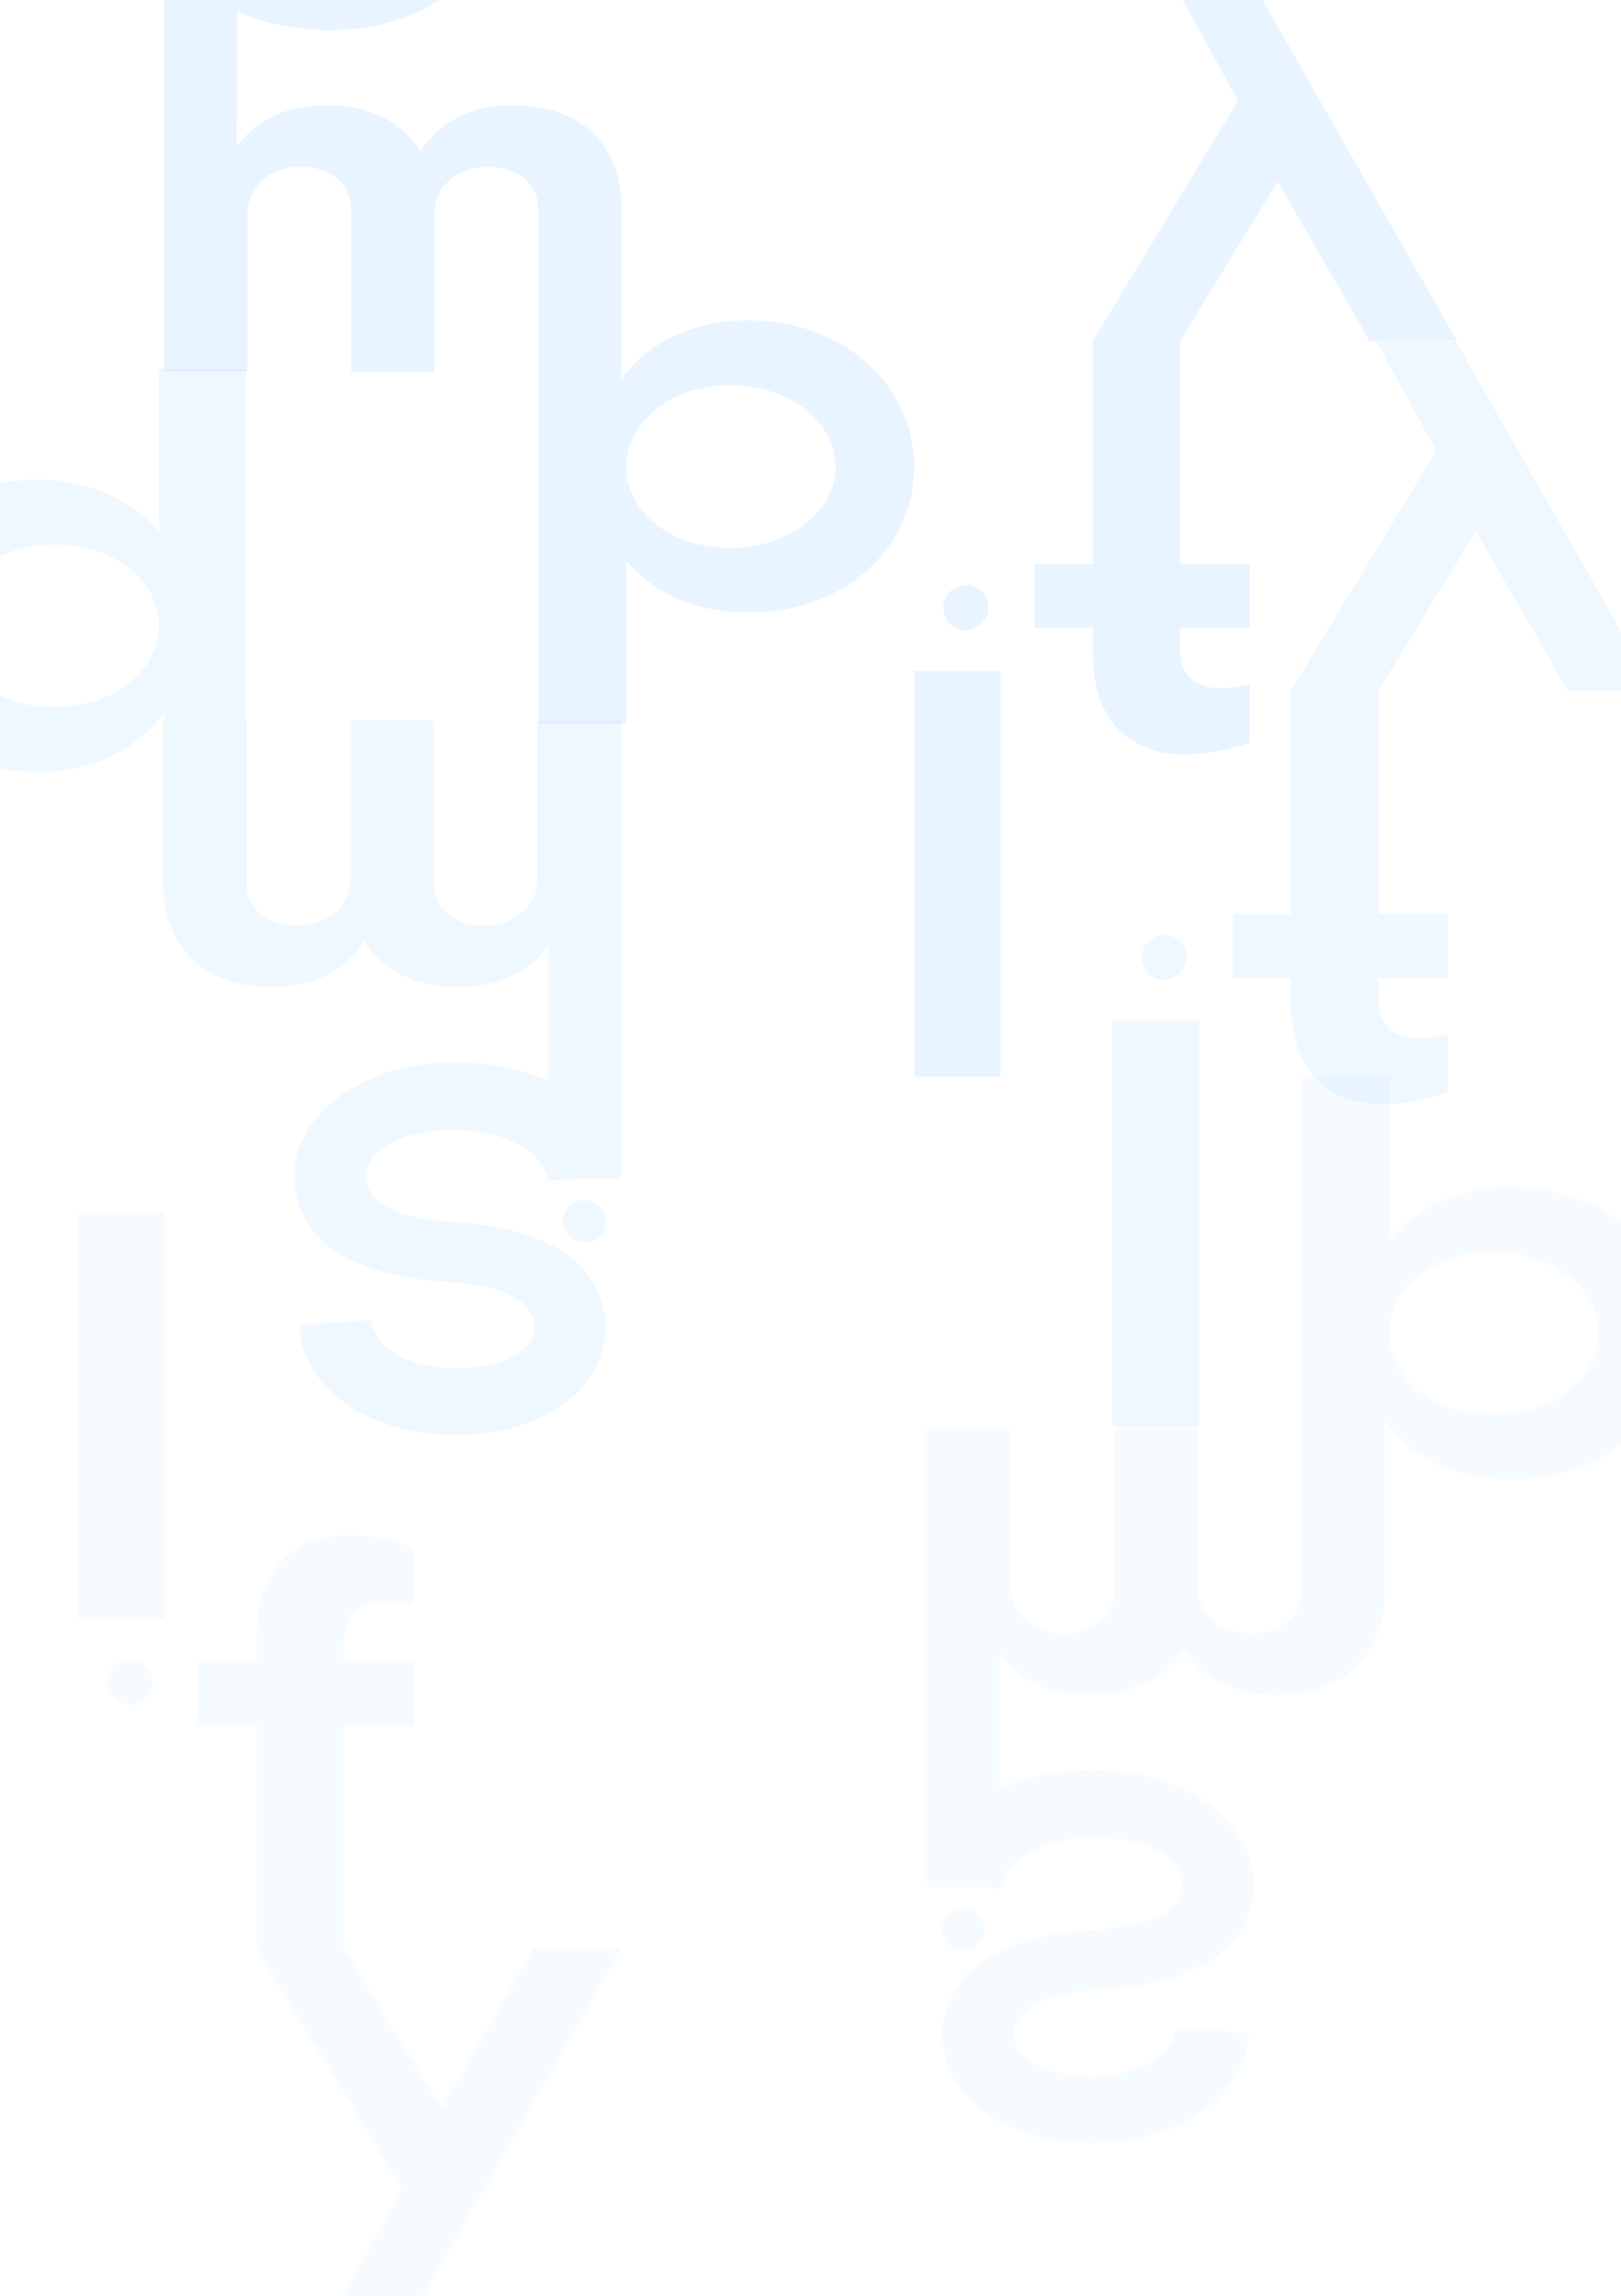 <svg xmlns="http://www.w3.org/2000/svg" xmlns:xlink="http://www.w3.org/1999/xlink" width="375" height="531" viewBox="0 0 375 531"><defs><clipPath id="a"><rect width="375" height="531" fill="#fff"/></clipPath></defs><g clip-path="url(#a)"><g transform="translate(211.475 -1.887)" opacity="0.15"><rect width="19.962" height="93.828" transform="translate(0 157.059)" fill="#68b3ff"/><path d="M160.142,188.005a5.214,5.214,0,1,1,5.556-5.2A5.417,5.417,0,0,1,160.142,188.005Z" transform="translate(-148.503 -40.388)" fill="#68b3ff"/><path d="M179.449,247.267v-6.438H166V225.913h13.449V174.355h20.211v51.533h16.059V240.8H199.635v4.972c0,7.458,5.618,10.565,16.084,8.03v13.449C194.041,274.588,179.8,267.005,179.449,247.267Z" transform="translate(-138.103 -93.609)" fill="#68b3ff"/><path d="M251.689,268.776l-21.279-36.89-22.578,36.89H187.64l33.607-55.547-13.863-25.2h18.445l46.053,80.746Z" transform="translate(-146.305 -188.03)" fill="#68b3ff"/></g><g transform="translate(8.976 -150)" opacity="0.15"><path d="M39.257,209.575c-13.526-.8-19.227-5.116-19.227-10.427,0-4.9,6-9.408,18.122-9.408s19.032,5.506,19.509,11.12l16.734-1.214c-.412-13.223-14.328-25.427-36.352-25.427-20.029,0-34.466,10.838-34.466,24.928,0,12.811,10.838,22.934,34.965,24.343,14.22.889,20.419,4.6,20.419,10.708s-8.411,10.622-20.224,10.622c-12.226,0-21.135-5.311-21.828-11.814L0,234c1.3,16.128,17.341,26.446,38.65,26.446,20.55,0,36.85-11.619,36.85-26.25C75.413,220.673,64.9,211.07,39.257,209.575Z" transform="translate(28.972 -103.504)" fill="#68b3ff"/><rect width="16.888" height="47.792" transform="translate(28.972 129.949)" fill="#68b3ff"/><path d="M133.459,186.88c-9.752,0-17.227,4.058-21.355,10.725-4.058-6.9-11.864-10.725-21.83-10.725-9.3,0-16.444,3.607-20.715,9.634v-6.976H52.76v58.87H72.051V211.866c0-6.027,5.054-10.749,12.291-10.749s11.7,4.176,11.7,9.776v37.7h19.291V211.866c0-6.027,5.054-10.749,12.291-10.749s11.722,4.176,11.722,9.657v37.7h19.291V210.893C158.659,195.849,148.906,186.88,133.459,186.88Z" transform="translate(-23.788 -12.545)" fill="#68b3ff"/><path d="M150.118,186.88c-13.474,0-23.586,5.4-29.564,13.8V189.67h-19V280.08H121.8V242.347c6.1,7.347,15.766,12.08,28.319,12.08,22.416,0,38.306-15.093,38.306-33.724S172.409,186.88,150.118,186.88Zm-4.134,52.6c-14.047,0-24.184-8.518-24.184-18.755s10.137-18.879,24.184-18.879c13.45,0,24.284,8.419,24.284,18.879S159.333,239.483,145.983,239.483Z" transform="translate(14.075 37.234)" fill="#68b3ff"/><path d="M44.126,177.59a4.918,4.918,0,1,0,5.24,4.906A5.109,5.109,0,0,0,44.126,177.59Z" transform="translate(-7.032 -62.359)" fill="#68b3ff"/></g><g transform="translate(-29.884 85.314)" opacity="0.1"><path d="M36.243,225.1c13.526.8,19.227,5.116,19.227,10.427,0,4.9-6,9.408-18.122,9.408s-19.032-5.506-19.509-11.12L1.106,235.023c.412,13.223,14.328,25.427,36.352,25.427,20.029,0,34.466-10.838,34.466-24.928,0-12.811-10.838-22.934-34.965-24.343-14.22-.889-20.419-4.6-20.419-10.708s8.411-10.622,20.224-10.622c12.226,0,21.135,5.311,21.828,11.814l16.908-1c-1.3-16.128-17.341-26.446-38.65-26.446C16.3,174.22,0,185.839,0,200.471.087,214,10.6,223.6,36.243,225.1Z" transform="translate(98.027 -13.852)" fill="#68b3ff"/><rect width="16.888" height="47.792" transform="translate(156.639 139.574)" fill="#68b3ff"/><path d="M77.936,248.6c9.752,0,17.227-4.058,21.355-10.725,4.058,6.9,11.864,10.725,21.83,10.725,9.3,0,16.444-3.607,20.715-9.634v6.976h16.8V187.07H139.344v36.541c0,6.027-5.054,10.749-12.291,10.749s-11.7-4.176-11.7-9.776v-37.7H96.064v36.731c0,6.027-5.054,10.749-12.291,10.749s-11.722-4.176-11.722-9.657V187H52.76v37.585C52.736,239.628,62.489,248.6,77.936,248.6Z" transform="translate(14.892 -105.618)" fill="#68b3ff"/><path d="M139.856,280.08c13.474,0,23.586-5.4,29.564-13.8v11.009h19V186.88H168.175v37.733c-6.1-7.347-15.766-12.08-28.319-12.08-22.416,0-38.306,15.093-38.306,33.724S117.565,280.08,139.856,280.08Zm4.134-52.6c14.047,0,24.184,8.518,24.184,18.755s-10.137,18.879-24.184,18.879c-13.45,0-24.284-8.419-24.284-18.879S130.641,227.478,143.991,227.478Z" transform="translate(-101.55 -186.88)" fill="#68b3ff"/><path d="M44.77,187.414a4.918,4.918,0,1,0-5.24-4.906A5.109,5.109,0,0,0,44.77,187.414Z" transform="translate(120.635 14.669)" fill="#68b3ff"/></g><g transform="translate(257.332 79.025)" opacity="0.1"><rect width="19.962" height="93.828" transform="translate(0 157.059)" fill="#68b3ff"/><path d="M160.142,188.005a5.214,5.214,0,1,1,5.556-5.2A5.417,5.417,0,0,1,160.142,188.005Z" transform="translate(-148.503 -40.388)" fill="#68b3ff"/><path d="M179.449,247.267v-6.438H166V225.913h13.449V174.355h20.211v51.533h16.059V240.8H199.635v4.972c0,7.458,5.618,10.565,16.084,8.03v13.449C194.041,274.588,179.8,267.005,179.449,247.267Z" transform="translate(-138.103 -93.609)" fill="#68b3ff"/><path d="M251.689,268.776l-21.279-36.89-22.578,36.89H187.64l33.607-55.547-13.863-25.2h18.445l46.053,80.746Z" transform="translate(-146.305 -188.03)" fill="#68b3ff"/></g><g transform="translate(214.475 249)" opacity="0.06"><path d="M39.257,225.1c-13.526.8-19.227,5.116-19.227,10.427,0,4.9,6,9.408,18.122,9.408s19.032-5.506,19.509-11.12l16.734,1.214c-.412,13.223-14.328,25.427-36.352,25.427-20.029,0-34.466-10.838-34.466-24.928,0-12.811,10.838-22.934,34.965-24.343,14.22-.889,20.419-4.6,20.419-10.708s-8.411-10.622-20.224-10.622c-12.226,0-21.135,5.311-21.828,11.814L0,200.666c1.3-16.128,17.341-26.446,38.65-26.446,20.55,0,36.85,11.619,36.85,26.25C75.413,214,64.9,223.6,39.257,225.1Z" transform="translate(0 -13.852)" fill="#68b3ff"/><rect width="16.888" height="47.792" transform="translate(0 139.574)" fill="#68b3ff"/><path d="M133.459,248.6c-9.752,0-17.227-4.058-21.355-10.725-4.058,6.9-11.864,10.725-21.83,10.725-9.3,0-16.444-3.607-20.715-9.634v6.976H52.76V187.07H72.051v36.541c0,6.027,5.054,10.749,12.291,10.749s11.7-4.176,11.7-9.776v-37.7h19.291v36.731c0,6.027,5.054,10.749,12.291,10.749s11.722-4.176,11.722-9.657V187h19.291v37.585C158.659,239.628,148.906,248.6,133.459,248.6Z" transform="translate(-52.76 -105.618)" fill="#68b3ff"/><path d="M150.118,280.08c-13.474,0-23.586-5.4-29.564-13.8v11.009h-19V186.88H121.8v37.733c6.1-7.347,15.766-12.08,28.319-12.08,22.416,0,38.306,15.093,38.306,33.724S172.409,280.08,150.118,280.08Zm-4.134-52.6c-14.047,0-24.184,8.518-24.184,18.755s10.137,18.879,24.184,18.879c13.45,0,24.284-8.419,24.284-18.879S159.333,227.478,145.983,227.478Z" transform="translate(-14.897 -186.88)" fill="#68b3ff"/><path d="M44.126,187.414a4.918,4.918,0,1,1,5.24-4.906A5.109,5.109,0,0,1,44.126,187.414Z" transform="translate(-36.004 14.669)" fill="#68b3ff"/></g><g transform="translate(18.066 280.557)" opacity="0.06"><rect width="19.962" height="93.828" fill="#68b3ff"/><path d="M160.142,177.59a5.214,5.214,0,1,0,5.556,5.2A5.417,5.417,0,0,0,160.142,177.59Z" transform="translate(-148.503 -74.321)" fill="#68b3ff"/><path d="M179.449,197.089v6.438H166v14.916h13.449V270h20.211V218.468h16.059V203.552H199.635V198.58c0-7.458,5.618-10.565,16.084-8.03V177.1C194.041,169.768,179.8,177.35,179.449,197.089Z" transform="translate(-138.103 -99.86)" fill="#68b3ff"/><path d="M251.689,188.03,230.41,224.92l-22.578-36.89H187.64l33.607,55.547-13.863,25.2h18.445l46.053-80.746Z" transform="translate(-146.305 -17.889)" fill="#68b3ff"/></g></g></svg>